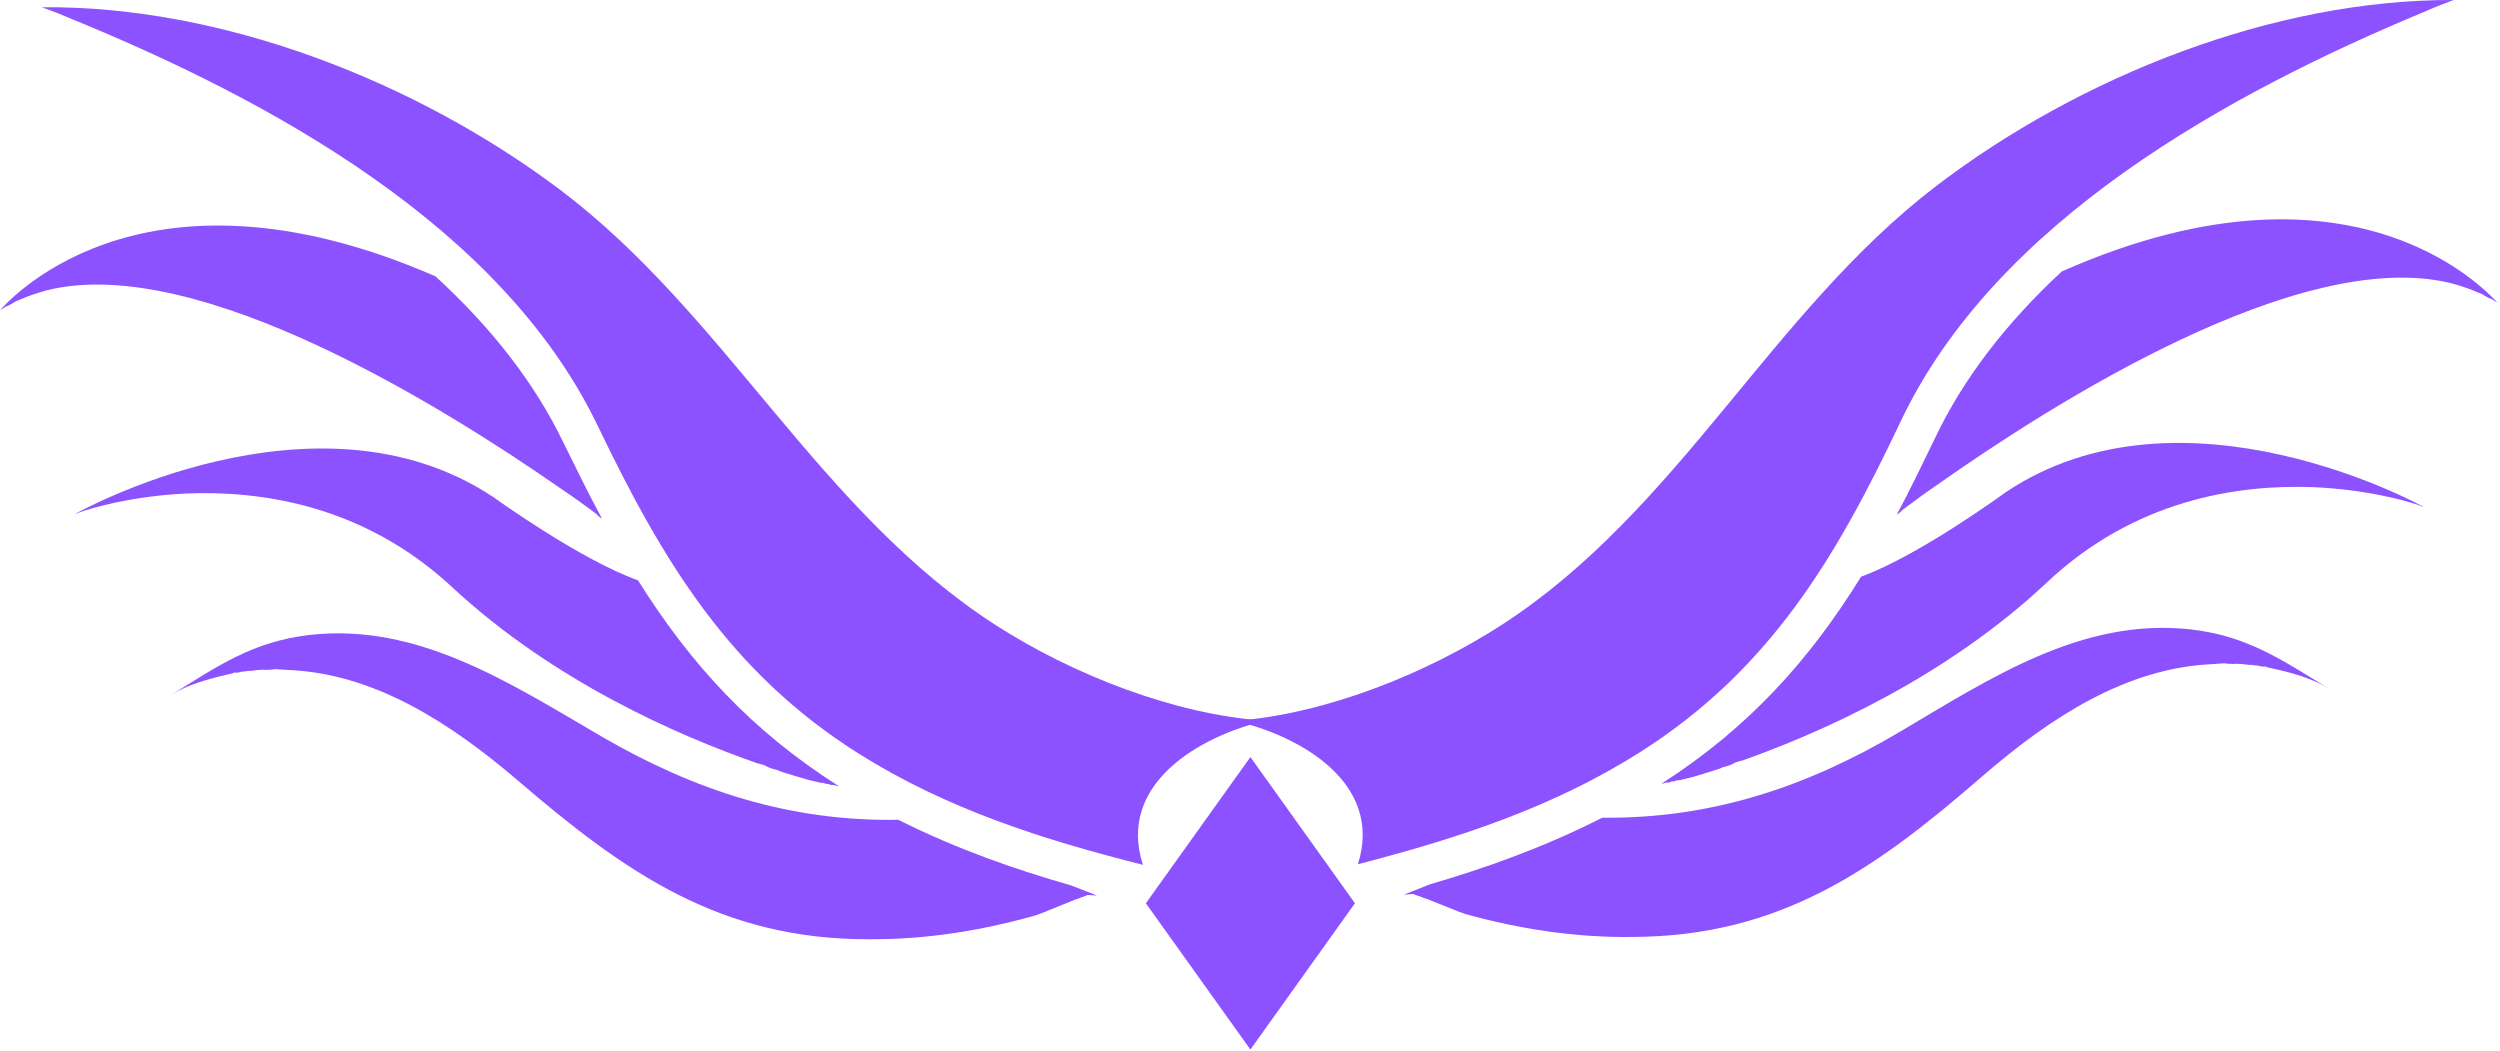<svg width="837" height="352" viewBox="0 0 837 352" fill="none" xmlns="http://www.w3.org/2000/svg">
<path d="M549.573 251.518C592.729 223.945 614.797 186.601 636.266 141.257C668.161 73.861 746.172 31.158 812.068 3.778C815.276 2.356 818.266 1.189 821.49 0.002C761.578 -0.253 696.505 25.408 648.13 62.356C593.047 104.533 562.219 170.429 503.302 208.872C477.792 225.434 444.01 239.07 413.406 241.351C435.323 246.335 463.255 262.215 454.63 289.34C488.073 280.695 520.198 270.262 549.573 251.518Z" fill="#8C52FF"/>
<path d="M690.265 90.892C671.448 108.372 657.213 126.929 647.802 146.783C643.494 155.616 639.401 164.195 635.036 172.32C635.489 172.054 635.942 171.783 636.375 171.278C636.375 171.278 636.609 171.257 636.593 171.023C637.047 170.752 637.484 170.247 637.937 169.976C641.073 167.616 644.666 164.981 648.942 162.064C687.63 134.825 769.677 82.835 820.036 94.679C823.656 95.59 827.057 96.757 830.239 98.174C830.963 98.356 831.468 98.788 832.208 99.205C832.698 99.408 833.203 99.84 833.927 100.023C834.161 100.007 834.182 100.241 834.416 100.226C834.922 100.658 835.411 100.861 836.151 101.278C835.682 101.314 791.088 46.247 690.265 90.892Z" fill="#8C52FF"/>
<path d="M671.406 164.877C671.406 164.877 642.677 185.934 623.089 193.075C605.771 221.08 585.438 243.637 556.297 262.366C556.536 262.346 556.536 262.346 556.771 262.33C557.005 262.309 557.458 262.043 557.927 262.007C557.927 262.007 557.927 262.007 558.167 261.986C558.401 261.971 558.635 261.955 558.635 261.955C558.635 261.955 558.635 261.955 558.87 261.934C559.104 261.918 559.344 261.903 559.557 261.648L559.797 261.632C560.031 261.611 560.031 261.611 560.266 261.596L560.5 261.58C560.734 261.559 560.974 261.543 561.193 261.288C561.427 261.273 561.427 261.273 561.661 261.257L561.896 261.236C562.13 261.221 562.37 261.2 562.37 261.2C562.839 261.168 563.292 260.898 563.76 260.861L564 260.846C564.688 260.554 565.63 260.486 566.552 260.179C568.635 259.554 570.953 258.908 573.729 257.991C574.885 257.668 575.813 257.361 576.953 256.804L577.188 256.788C578.349 256.46 579.505 256.137 580.411 255.601C580.651 255.58 580.651 255.58 580.865 255.33C581.557 255.043 582.26 254.986 582.714 254.721C582.948 254.7 582.948 254.7 583.188 254.684C610.167 245.106 651.635 226.642 685.26 195.049C714.672 167.325 749.083 162.153 774.484 163.096C792.297 163.892 805.599 167.627 809.974 169.189C810.208 169.174 810.229 169.408 810.464 169.392C810.698 169.372 810.698 169.372 810.719 169.611L810.953 169.59L811.188 169.575C811.188 169.575 730.688 124.991 671.406 164.877Z" fill="#8C52FF"/>
<path d="M635.515 245.34C604.672 263.481 573.036 274.116 536.557 273.767C536.557 273.767 536.317 273.783 535.864 274.054C516.708 283.762 497.338 290.642 478.802 296.049C473.51 298.096 470.067 299.538 470.067 299.538L470.302 299.517L470.536 299.502C470.536 299.502 470.536 299.502 470.771 299.481L471.01 299.465C471.244 299.45 471.244 299.45 471.479 299.429C471.713 299.413 471.713 299.413 471.948 299.398C471.948 299.398 471.948 299.398 472.187 299.377C472.422 299.361 472.422 299.361 472.656 299.34C472.656 299.34 472.656 299.34 472.89 299.325C473.364 299.288 473.614 299.507 474.104 299.705C474.338 299.689 474.593 299.908 474.593 299.908C474.828 299.887 475.078 300.106 475.317 300.09C475.802 300.288 476.291 300.491 476.781 300.689C477.015 300.674 477.271 300.887 477.505 300.872C482.625 302.856 488.739 305.471 490.672 306.038C508.802 311.064 527.479 313.929 546.401 313.695C596.099 313.533 627.802 291.07 663.812 259.778C686.276 240.366 711.771 223.57 740.797 222.351C741.5 222.293 742.208 222.241 743.151 222.174C743.385 222.153 743.619 222.137 743.619 222.137C744.328 222.085 745.031 222.033 745.755 222.215C746.463 222.163 747.187 222.346 747.896 222.293C748.13 222.273 748.364 222.257 748.599 222.241C749.307 222.184 750.031 222.366 750.734 222.314C751.458 222.497 752.166 222.445 752.89 222.627C753.125 222.611 753.359 222.59 753.593 222.575C754.317 222.757 755.026 222.705 755.984 222.872C756.708 223.054 757.432 223.236 758.375 223.163C758.609 223.148 758.843 223.127 758.864 223.366C759.588 223.549 760.547 223.71 761.271 223.892C767.531 225.32 774.297 227.179 779.755 230.554C764.135 221.08 752.385 212.736 732.823 210.653C696.802 206.955 666.573 226.945 635.515 245.34Z" fill="#8C52FF"/>
<path d="M287.479 252.304C244.156 224.991 221.865 187.778 200.12 142.57C167.818 75.366 89.557 33.132 23.495 6.153C20.281 4.747 17.281 3.601 14.047 2.429C73.958 1.814 139.188 27.085 187.781 63.736C243.12 105.58 274.344 171.288 333.49 209.377C359.104 225.783 392.964 239.215 423.578 241.314C401.698 246.429 373.859 262.481 382.651 289.549C349.156 281.111 316.969 270.866 287.479 252.304Z" fill="#8C52FF"/>
<path d="M145.818 92.528C164.74 109.892 179.089 128.366 188.62 148.158C192.984 156.965 197.13 165.523 201.542 173.622C201.089 173.356 200.63 173.085 200.193 172.585C200.193 172.585 199.958 172.569 199.974 172.335C199.521 172.064 199.078 171.564 198.625 171.293C195.474 168.955 191.865 166.34 187.568 163.45C148.724 136.444 66.359 84.95 16.073 97.096C12.463 98.028 9.068 99.215 5.891 100.653C5.172 100.84 4.667 101.278 3.927 101.7C3.443 101.903 2.938 102.34 2.214 102.528C1.979 102.512 1.964 102.747 1.729 102.731C1.224 103.168 0.74 103.372 0 103.793C0.469 103.825 44.729 48.491 145.818 92.528Z" fill="#8C52FF"/>
<path d="M165.125 166.398C165.125 166.398 193.979 187.283 213.609 194.299C231.099 222.205 251.568 244.642 280.818 263.189C280.583 263.174 280.583 263.174 280.349 263.158C280.109 263.142 279.656 262.872 279.188 262.84C279.188 262.84 279.188 262.84 278.948 262.825C278.714 262.809 278.479 262.794 278.479 262.794C278.479 262.794 278.479 262.794 278.245 262.778C278.005 262.757 277.771 262.741 277.552 262.491L277.318 262.476C277.083 262.46 277.083 262.46 276.844 262.445L276.609 262.429C276.375 262.413 276.141 262.392 275.922 262.142C275.682 262.127 275.682 262.127 275.448 262.111L275.214 262.096C274.979 262.08 274.745 262.064 274.745 262.064C274.271 262.028 273.818 261.762 273.344 261.731L273.109 261.715C272.422 261.429 271.479 261.366 270.552 261.064C268.464 260.45 266.141 259.82 263.365 258.919C262.203 258.601 261.276 258.304 260.13 257.752L259.896 257.736C258.734 257.419 257.573 257.106 256.661 256.57C256.427 256.554 256.427 256.554 256.208 256.304C255.516 256.017 254.813 255.971 254.354 255.7C254.12 255.684 254.12 255.684 253.885 255.669C226.849 246.252 185.266 228.038 151.453 196.653C121.875 169.101 87.432 164.142 62.036 165.236C44.229 166.142 30.953 169.955 26.583 171.549C26.349 171.533 26.333 171.767 26.099 171.752C25.865 171.736 25.865 171.736 25.844 171.971L25.375 171.939C25.375 171.939 105.604 126.866 165.125 166.398Z" fill="#8C52FF"/>
<path d="M201.5 246.642C232.453 264.596 264.151 275.044 300.63 274.471C300.63 274.471 300.865 274.486 301.318 274.757C320.536 284.346 339.948 291.111 358.516 296.403C363.823 298.419 367.271 299.84 367.271 299.84L366.802 299.809C366.802 299.809 366.802 299.809 366.568 299.788L366.333 299.773C366.094 299.757 366.094 299.757 365.859 299.741C365.625 299.726 365.625 299.726 365.391 299.71C365.391 299.71 365.391 299.71 365.151 299.695C364.917 299.679 364.917 299.679 364.682 299.663C364.682 299.663 364.682 299.663 364.448 299.648C363.974 299.611 363.724 299.83 363.234 300.033C363 300.017 362.75 300.236 362.75 300.236C362.516 300.221 362.26 300.439 362.026 300.424C361.542 300.627 361.052 300.83 360.568 301.033C360.328 301.017 360.078 301.236 359.844 301.221C354.734 303.231 348.641 305.887 346.708 306.465C328.609 311.601 309.948 314.575 291.026 314.46C241.323 314.596 209.49 292.325 173.286 261.247C150.714 241.976 125.115 225.33 96.083 224.288C95.375 224.236 94.672 224.189 93.729 224.127C93.495 224.106 93.255 224.09 93.255 224.09C92.552 224.044 91.844 223.997 91.12 224.184C90.417 224.132 89.693 224.32 88.984 224.273C88.75 224.257 88.516 224.241 88.281 224.226C87.573 224.174 86.849 224.361 86.141 224.314C85.422 224.502 84.713 224.45 83.99 224.637C83.755 224.622 83.521 224.606 83.287 224.59C82.562 224.778 81.854 224.726 80.896 224.898C80.177 225.085 79.453 225.273 78.51 225.21C78.276 225.189 78.037 225.174 78.021 225.408C77.302 225.596 76.344 225.767 75.62 225.955C69.365 227.419 62.609 229.314 57.172 232.726C72.734 223.158 84.432 214.741 103.99 212.538C139.984 208.627 170.333 228.434 201.5 246.642Z" fill="#8C52FF"/>
<path d="M418.635 253.46L383.635 302.419L418.635 351.382L453.635 302.419L418.635 253.46Z" fill="#8C52FF"/>
</svg>
